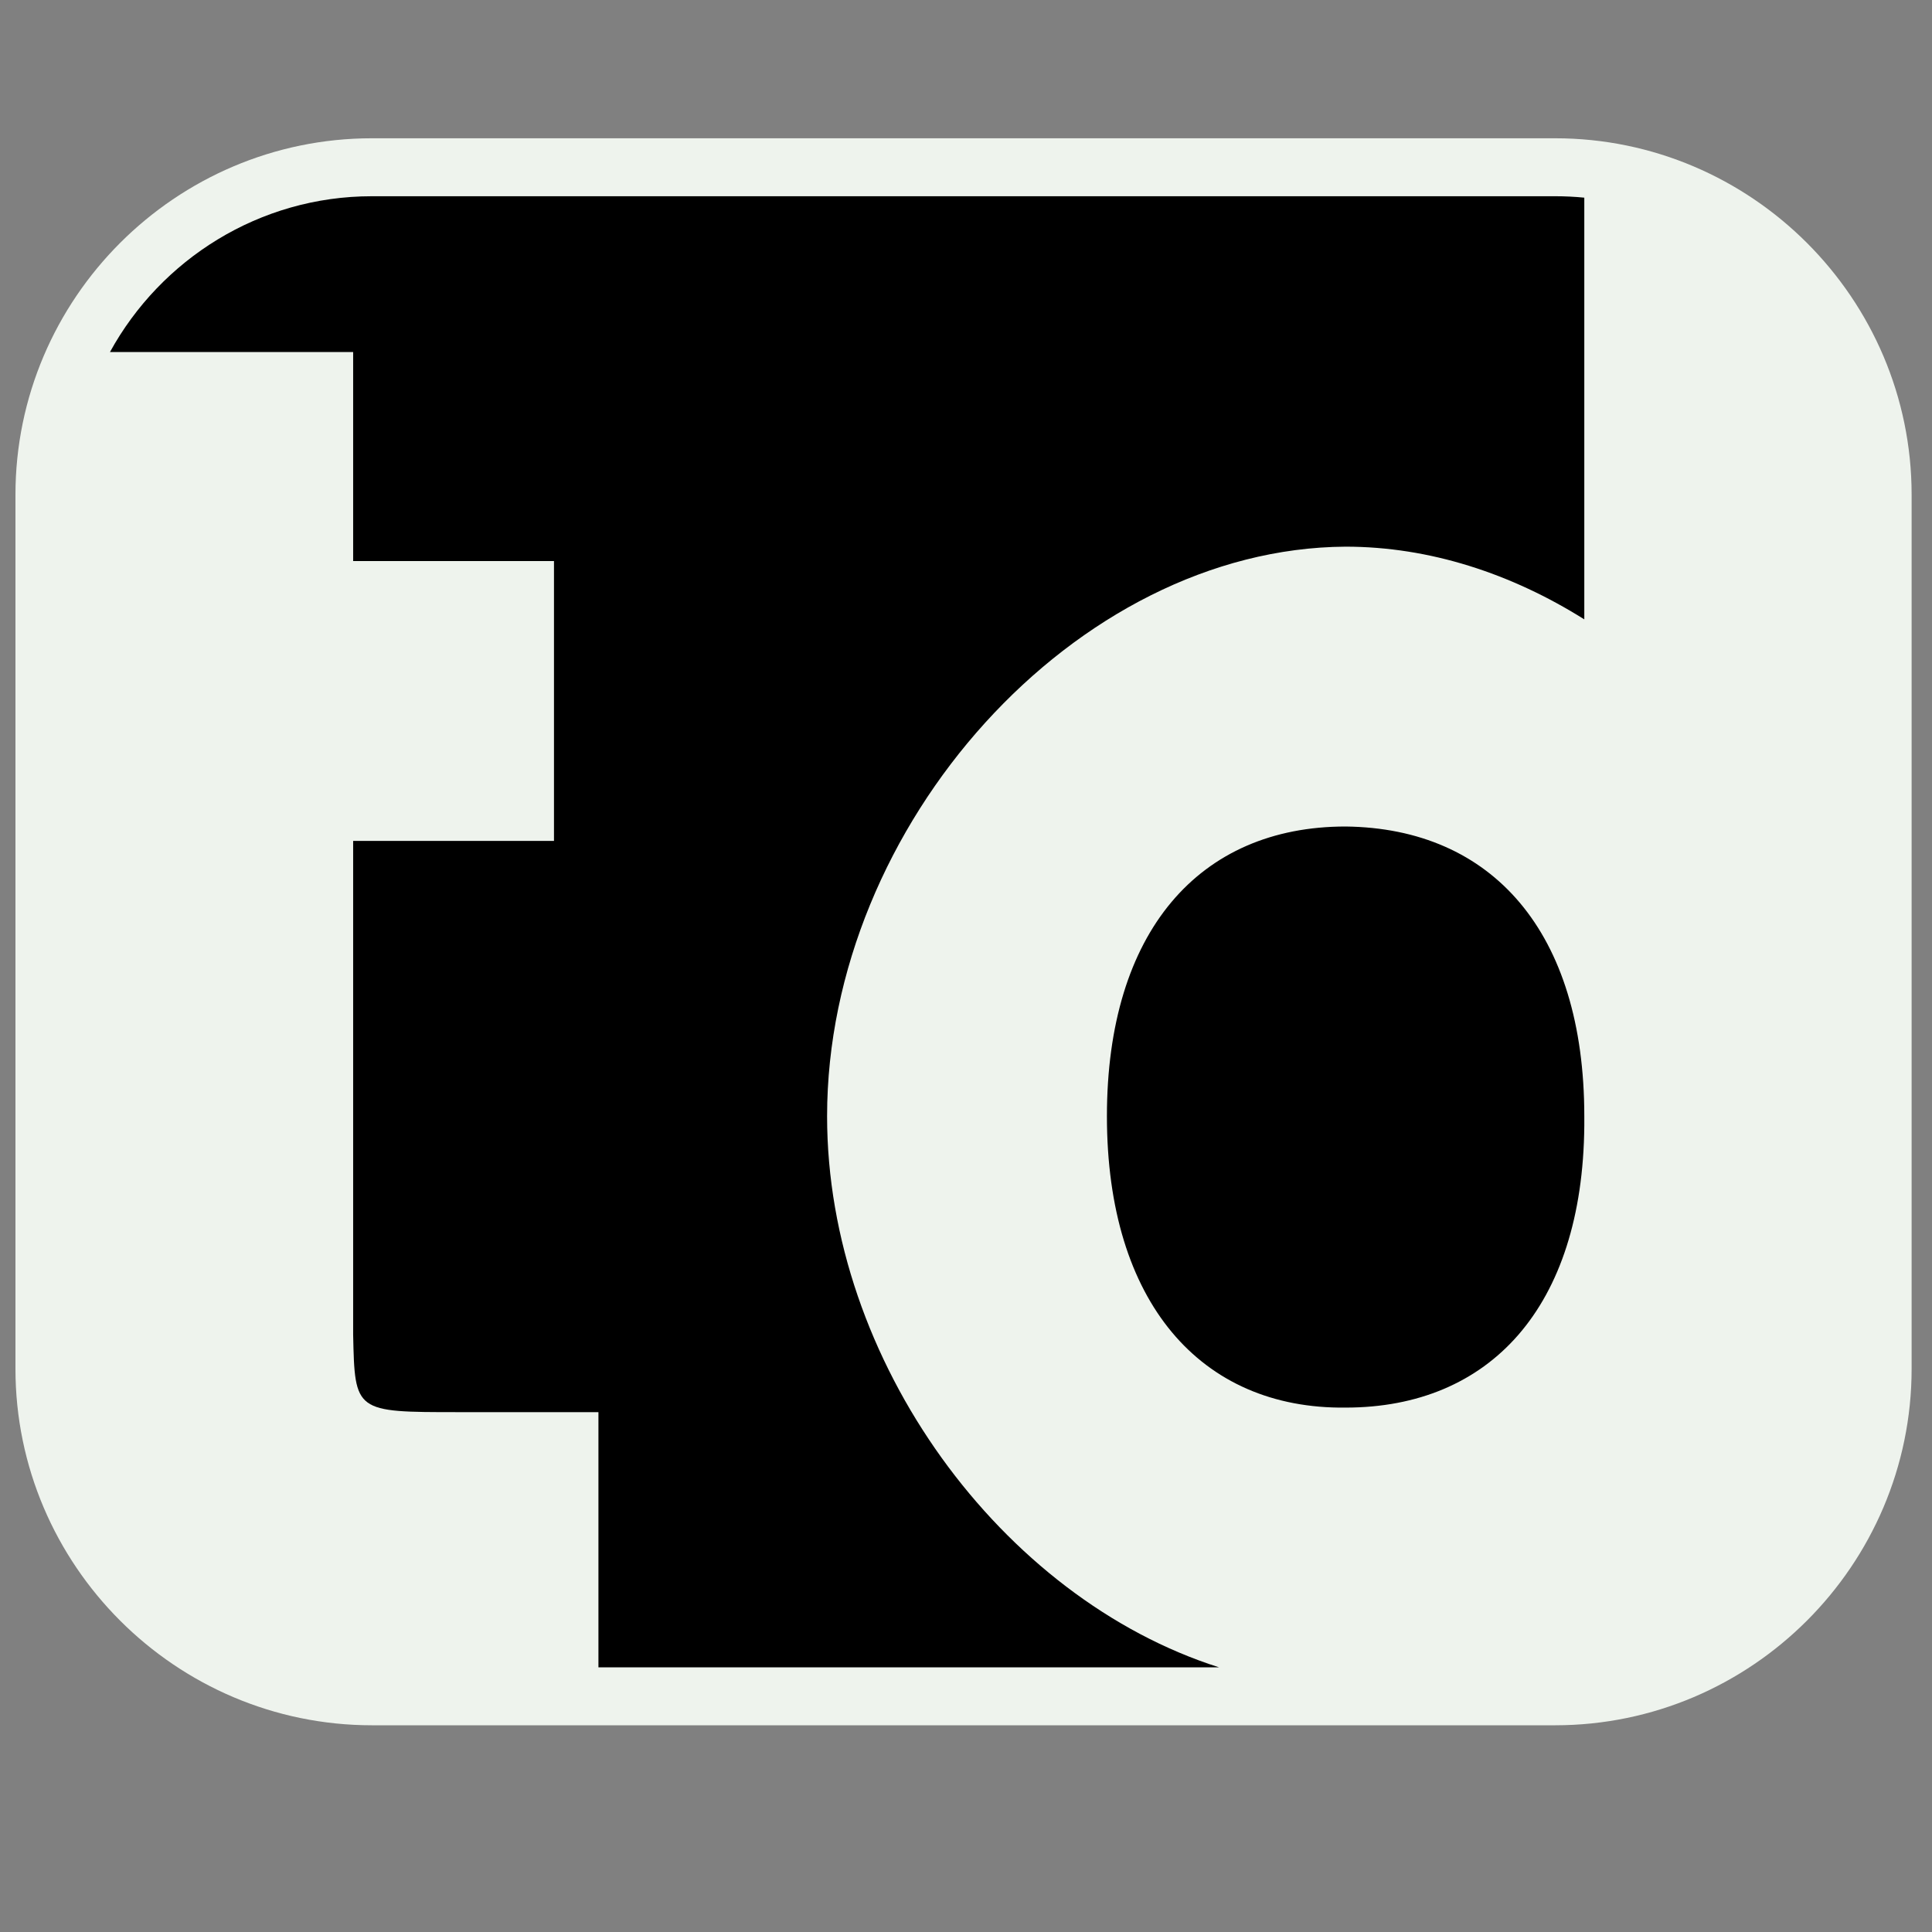 <?xml version="1.0" encoding="UTF-8"?>
<!DOCTYPE svg PUBLIC "-//W3C//DTD SVG 1.1//EN" "http://www.w3.org/Graphics/SVG/1.1/DTD/svg11.dtd">
<!-- Creator: CorelDRAW (Evaluation Version) -->
<svg xmlns="http://www.w3.org/2000/svg" xml:space="preserve" width="1000px" height="1000px" version="1.1" style="shape-rendering:geometricPrecision; text-rendering:geometricPrecision; image-rendering:optimizeQuality; fill-rule:evenodd; clip-rule:evenodd"
viewBox="0 0 1000 1000"
 xmlns:xlink="http://www.w3.org/1999/xlink"
 xmlns:xodm="http://www.corel.com/coreldraw/odm/2003">
 <rect x="0" y="0" width="1000" height="1000" fill="#808080" stroke="none"/>
 <defs>
  <style type="text/css">
   <![CDATA[
    .str0 {stroke:#EEF3ED;stroke-width:60;stroke-miterlimit:22.926}
    .fil0 {fill:#EEF3ED}
    .fil1 {fill:#black}
   ]]>
  </style>
 </defs>
 <g id="Layer_x0020_1">
  <path class="fil0 str0" d="M192.49 101.57l612.46 0c84.98,0 154.5,69.52 154.5,154.49l0 452.45c0,84.97 -69.52,154.49 -154.5,154.49l-612.46 0c-84.97,0 -154.49,-69.52 -154.49,-154.49l0 -452.45c0,-84.97 69.52,-154.49 154.49,-154.49z"/>
  <path class="fil1" d="M192.49 101.57l612.46 0c5.08,0 10.12,0.25 15.08,0.74l0 69.03 0 149.24c-37.77,-23.71 -80.09,-37.63 -123.55,-37.63 -139.73,0.85 -268.38,144 -268.38,294.81 0,126.86 90.45,249.5 202.86,285.24l-321.21 0 0 -132.08 -72.43 0c-53.67,0 -53.67,0 -54.53,-40.05l0 -255.61 31.53 0 72.42 0 0 -144.85 -72.42 0 -31.53 0 0 -35.78 0 -72.42 -125.87 0c26.3,-47.95 77.3,-80.64 135.57,-80.64z"/>
  <path class="fil1" d="M572.94 577.76c0,96.27 48.57,151.66 123.54,150.81 74.56,0 122.7,-51.84 123.55,-145.85l0 -4.96c0,-95.43 -47.71,-149.11 -123.55,-149.96 -75.83,0 -123.54,54.53 -123.54,149.96z"/>
 </g>
</svg>
